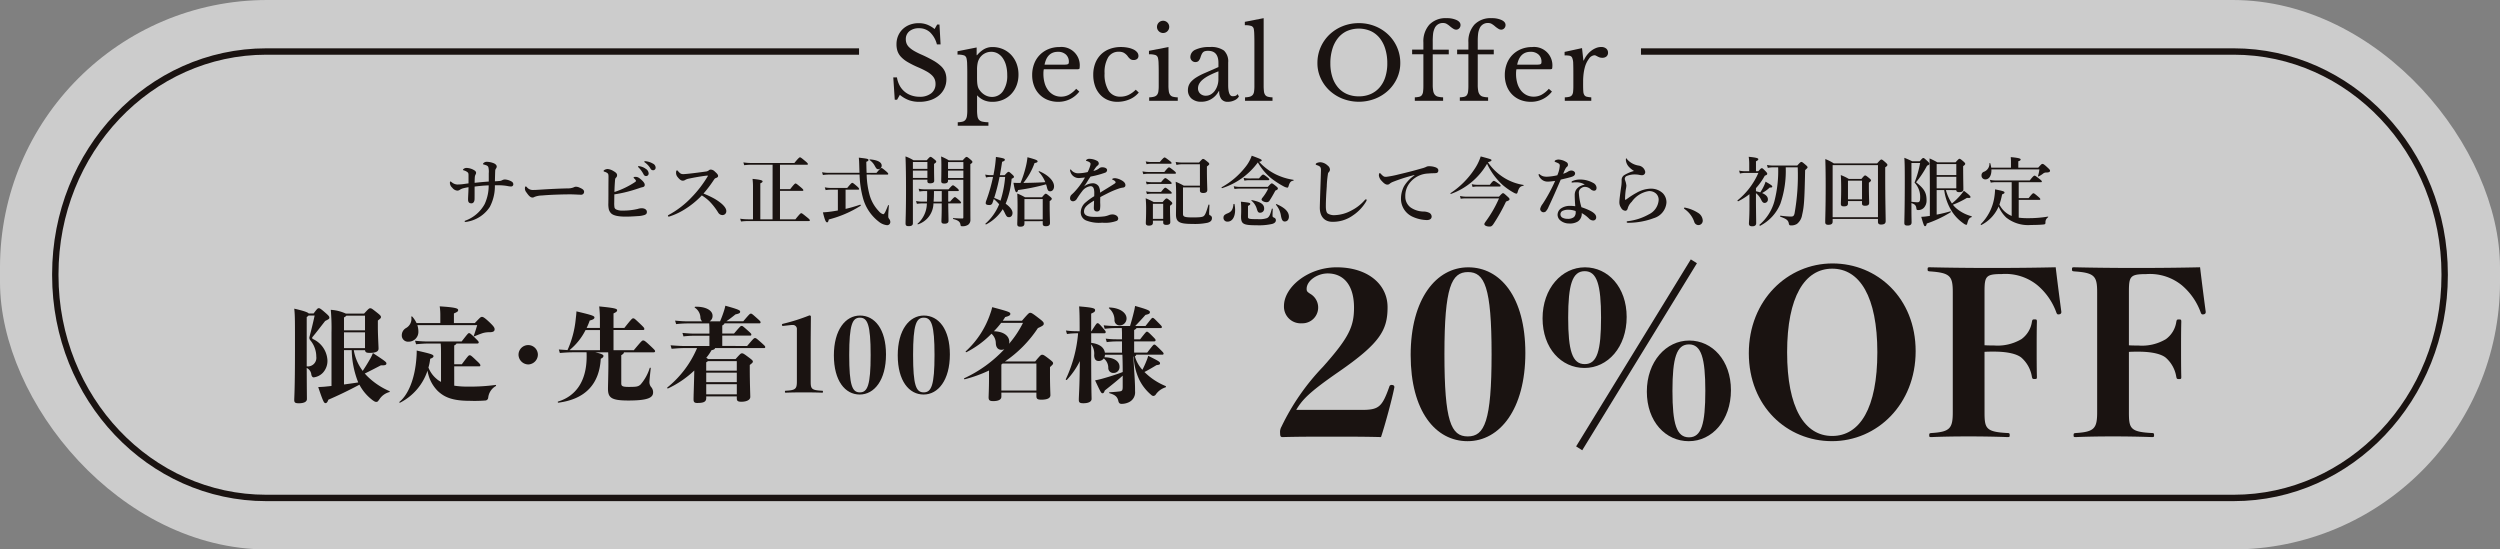 <svg xmlns="http://www.w3.org/2000/svg" width="364" height="80" viewBox="0 0 364 80">
  <rect x="0" y="0" width="364" height="80" fill="#808080" stroke="none"/>
  <g id="グループ_48" data-name="グループ 48" transform="translate(-295.523 -465.259)">
    <rect id="長方形_3" data-name="長方形 3" width="364" height="80" rx="38.944" transform="translate(295.523 465.259)" fill="#fff" opacity="0.6"/>
    <path id="パス_234" data-name="パス 234" d="M534.45,472.759h86.292c16.968,0,30.724,14.512,30.724,32.412v.177c0,17.9-13.756,32.411-30.724,32.411H334.3c-16.968,0-30.724-14.511-30.724-32.411v-.177c0-17.9,13.756-32.412,30.724-32.412H420.6" fill="none" stroke="#1a1311" stroke-miterlimit="10" stroke-width="0.929"/>
    <g id="グループ_44" data-name="グループ 44">
      <path id="パス_235" data-name="パス 235" d="M425.585,476.531h.536a3.6,3.6,0,0,0,.385,1.174,3.022,3.022,0,0,0,.71.885,3.094,3.094,0,0,0,.986.558,3.648,3.648,0,0,0,1.211.2,2.615,2.615,0,0,0,1.7-.507,1.685,1.685,0,0,0,.623-1.378,1.767,1.767,0,0,0-.123-.667,1.74,1.74,0,0,0-.413-.587,3.838,3.838,0,0,0-.776-.559,13.252,13.252,0,0,0-1.225-.594,13.618,13.618,0,0,1-1.509-.754,4.329,4.329,0,0,1-.971-.754,2.361,2.361,0,0,1-.515-.834,3.1,3.1,0,0,1-.152-1.008,3.139,3.139,0,0,1,.239-1.232,2.91,2.91,0,0,1,.674-.979,3.049,3.049,0,0,1,1.03-.638,3.656,3.656,0,0,1,1.3-.224,3.421,3.421,0,0,1,1.189.2,4.1,4.1,0,0,1,1.116.653l.377-.653h.334l.16,2.886h-.537a3.667,3.667,0,0,0-1.008-1.769,2.321,2.321,0,0,0-1.587-.58,2.129,2.129,0,0,0-1.407.435,1.448,1.448,0,0,0-.522,1.174,1.649,1.649,0,0,0,.116.631,1.58,1.58,0,0,0,.377.536,3.742,3.742,0,0,0,.681.508,9.544,9.544,0,0,0,1.045.53,18.983,18.983,0,0,1,1.783.891,5.736,5.736,0,0,1,1.131.826,2.485,2.485,0,0,1,.6.87,2.859,2.859,0,0,1,.173,1.023,3.032,3.032,0,0,1-1.1,2.378,3.766,3.766,0,0,1-1.246.674,5.054,5.054,0,0,1-1.6.239,4.458,4.458,0,0,1-1.487-.232,4.563,4.563,0,0,1-1.341-.783l-.406.711H425.8Z" fill="#1a1311"/>
      <path id="パス_236" data-name="パス 236" d="M437.722,473.3h.058a3.97,3.97,0,0,1,1-.87,2.393,2.393,0,0,1,1.247-.32,3.8,3.8,0,0,1,1.515.3,3.6,3.6,0,0,1,1.2.834,3.862,3.862,0,0,1,.79,1.269,4.42,4.42,0,0,1,.282,1.6,4.36,4.36,0,0,1-.289,1.617,3.76,3.76,0,0,1-.8,1.254,3.569,3.569,0,0,1-1.2.813,3.907,3.907,0,0,1-1.508.289,3.118,3.118,0,0,1-1.211-.225,2.963,2.963,0,0,1-1.022-.731v2.116a5.873,5.873,0,0,0,.058.929,1.018,1.018,0,0,0,.232.536.932.932,0,0,0,.5.261,4.77,4.77,0,0,0,.863.087v.507h-4.466v-.507a3.227,3.227,0,0,0,.7-.087.784.784,0,0,0,.42-.261,1.118,1.118,0,0,0,.211-.515,5.084,5.084,0,0,0,.058-.848v-5.423q0-.842-.022-1.377a3.674,3.674,0,0,0-.08-.74.619.619,0,0,0-.333-.471,2.638,2.638,0,0,0-.986-.123v-.493l2.784-.552Zm.435.42a2.144,2.144,0,0,0-.283.688,4.653,4.653,0,0,0-.094,1.037v1.131c0,.262.007.486.021.675a3.759,3.759,0,0,0,.066.485,1.737,1.737,0,0,0,.116.363,1.429,1.429,0,0,0,.188.3,2.376,2.376,0,0,0,.8.718,2,2,0,0,0,.971.254,1.913,1.913,0,0,0,1.617-.841,3.936,3.936,0,0,0,.616-2.363,5.213,5.213,0,0,0-.167-1.371,3.453,3.453,0,0,0-.471-1.059,2.267,2.267,0,0,0-.732-.688,1.874,1.874,0,0,0-.95-.246,1.985,1.985,0,0,0-.964.239A2.025,2.025,0,0,0,438.157,473.718Z" fill="#1a1311"/>
      <path id="パス_237" data-name="パス 237" d="M452.671,478.59a3.815,3.815,0,0,1-3.06,1.493,4.1,4.1,0,0,1-1.551-.282,3.454,3.454,0,0,1-1.2-.8,3.569,3.569,0,0,1-.776-1.233,4.384,4.384,0,0,1-.276-1.587,4.531,4.531,0,0,1,.29-1.638,3.708,3.708,0,0,1,.82-1.291,3.784,3.784,0,0,1,1.261-.841,4.132,4.132,0,0,1,1.6-.3,2.668,2.668,0,0,1,2.943,2.944c0,.135-.027.217-.08.247a.976.976,0,0,1-.369.043h-4.771a1.947,1.947,0,0,0-.044.283c-.01.111-.014.234-.014.369a4.834,4.834,0,0,0,.181,1.37,3.114,3.114,0,0,0,.522,1.052,2.4,2.4,0,0,0,.812.674,2.283,2.283,0,0,0,1.051.239,2.433,2.433,0,0,0,1.131-.268,3.911,3.911,0,0,0,1.074-.877Zm-2.393-3.915c.194,0,.348,0,.465-.015a.71.71,0,0,0,.26-.058.226.226,0,0,0,.117-.123.64.64,0,0,0,.028-.211,1.387,1.387,0,0,0-.427-1.065,1.646,1.646,0,0,0-1.167-.4q-1.566,0-1.944,1.87Z" fill="#1a1311"/>
      <path id="パス_238" data-name="パス 238" d="M461.328,478.735a3.5,3.5,0,0,1-1.349.993,4.466,4.466,0,0,1-1.783.355,3.49,3.49,0,0,1-1.414-.282,3.194,3.194,0,0,1-1.109-.8,3.59,3.59,0,0,1-.718-1.239,4.856,4.856,0,0,1-.254-1.61,4.6,4.6,0,0,1,.29-1.675,3.646,3.646,0,0,1,.819-1.276,3.564,3.564,0,0,1,1.276-.811,4.606,4.606,0,0,1,1.646-.284,5.181,5.181,0,0,1,1.03.1,3.314,3.314,0,0,1,.8.261,1.5,1.5,0,0,1,.53.406.818.818,0,0,1,.188.515.559.559,0,0,1-.188.449.787.787,0,0,1-.522.159.811.811,0,0,1-.435-.108,1.971,1.971,0,0,1-.45-.486,1.978,1.978,0,0,0-.558-.471,1.5,1.5,0,0,0-.689-.138,1.752,1.752,0,0,0-1.559.8,4.262,4.262,0,0,0-.529,2.348,4.507,4.507,0,0,0,.587,2.531,1.949,1.949,0,0,0,1.719.862,2.771,2.771,0,0,0,1.145-.239,3.819,3.819,0,0,0,1.087-.776Z" fill="#1a1311"/>
      <path id="パス_239" data-name="パス 239" d="M465.648,477.633a6.389,6.389,0,0,0,.051.906,1.186,1.186,0,0,0,.2.537.728.728,0,0,0,.406.268,3.039,3.039,0,0,0,.7.087v.507h-4.161v-.507a2.96,2.96,0,0,0,.711-.094.859.859,0,0,0,.428-.261,1.036,1.036,0,0,0,.2-.508,5.724,5.724,0,0,0,.05-.834v-1.855q0-.842-.022-1.385a3.753,3.753,0,0,0-.079-.747.613.613,0,0,0-.334-.457,2.638,2.638,0,0,0-.986-.123v-.508l2.842-.551Zm-1.667-8.468a.891.891,0,1,1,.261.638A.868.868,0,0,1,463.981,469.165Z" fill="#1a1311"/>
      <path id="パス_240" data-name="パス 240" d="M472.927,475.023v-.594q0-1.77-1.508-1.77a1.767,1.767,0,0,0-.421.044.69.69,0,0,0-.29.145.957.957,0,0,0-.21.29,3.278,3.278,0,0,0-.181.463,1.492,1.492,0,0,1-.312.559.737.737,0,0,1-1.167-.587,1.183,1.183,0,0,1,.74-1.08,4.632,4.632,0,0,1,2.1-.385,3.212,3.212,0,0,1,2.059.515,2.181,2.181,0,0,1,.609,1.747v3.248q0,1.654.652,1.653a1.494,1.494,0,0,0,.392-.05.548.548,0,0,0,.319-.269l.2.349a1.339,1.339,0,0,1-.638.557,2.184,2.184,0,0,1-.971.225,1.122,1.122,0,0,1-.95-.4,1.847,1.847,0,0,1-.312-1.146h-.072a2.89,2.89,0,0,1-1.044,1.123,2.742,2.742,0,0,1-1.479.414,2.083,2.083,0,0,1-1.436-.465,1.581,1.581,0,0,1-.522-1.246,1.835,1.835,0,0,1,.123-.667,1.866,1.866,0,0,1,.4-.609,3.749,3.749,0,0,1,.725-.573,8.853,8.853,0,0,1,1.1-.573Zm0,.623a13.244,13.244,0,0,0-1.4.623,4.939,4.939,0,0,0-.921.61,2.051,2.051,0,0,0-.5.609,1.374,1.374,0,0,0-.153.623,1.033,1.033,0,0,0,.32.783,1.161,1.161,0,0,0,.841.3,1.39,1.39,0,0,0,.7-.188,1.936,1.936,0,0,0,.573-.515,2.637,2.637,0,0,0,.391-.769,2.967,2.967,0,0,0,.145-.935Z" fill="#1a1311"/>
      <path id="パス_241" data-name="パス 241" d="M479.51,477.677a6.9,6.9,0,0,0,.044.883,1.1,1.1,0,0,0,.181.523.7.7,0,0,0,.391.261,2.882,2.882,0,0,0,.674.087v.507h-4v-.507a2.77,2.77,0,0,0,.7-.094.878.878,0,0,0,.413-.254.958.958,0,0,0,.2-.485,5.417,5.417,0,0,0,.051-.82v-6.25q0-.782-.022-1.312a4.913,4.913,0,0,0-.065-.718.591.591,0,0,0-.341-.449,2.746,2.746,0,0,0-.965-.116v-.493l2.741-.537Z" fill="#1a1311"/>
      <path id="パス_242" data-name="パス 242" d="M493.371,468.629a6.225,6.225,0,0,1,2.378.449,5.974,5.974,0,0,1,1.914,1.232,5.7,5.7,0,0,1,1.276,1.842,5.629,5.629,0,0,1,.465,2.291,5.249,5.249,0,0,1-.471,2.2,5.66,5.66,0,0,1-1.284,1.79,6.064,6.064,0,0,1-1.914,1.2,6.554,6.554,0,0,1-4.727,0,6.064,6.064,0,0,1-1.914-1.2,5.642,5.642,0,0,1-1.283-1.79,5.218,5.218,0,0,1-.471-2.2,5.629,5.629,0,0,1,.464-2.291,5.717,5.717,0,0,1,1.275-1.842,5.99,5.99,0,0,1,1.915-1.232A6.224,6.224,0,0,1,493.371,468.629Zm0,10.657a4.231,4.231,0,0,0,1.719-.334,3.649,3.649,0,0,0,1.3-.957,4.283,4.283,0,0,0,.833-1.515,6.4,6.4,0,0,0,.29-1.994,7.029,7.029,0,0,0-.29-2.094,4.686,4.686,0,0,0-.826-1.6,3.623,3.623,0,0,0-1.305-1.015,4.371,4.371,0,0,0-3.451,0,3.624,3.624,0,0,0-1.3,1.015,4.686,4.686,0,0,0-.826,1.6,7.028,7.028,0,0,0-.291,2.094,6.4,6.4,0,0,0,.291,1.994,4.334,4.334,0,0,0,.826,1.515,3.573,3.573,0,0,0,1.3.957A4.281,4.281,0,0,0,493.371,479.286Z" fill="#1a1311"/>
      <path id="パス_243" data-name="パス 243" d="M501.129,472.485h1.638v-1.044a3.654,3.654,0,0,1,.878-2.6,3.259,3.259,0,0,1,2.5-.936,3.347,3.347,0,0,1,1.464.276c.378.183.566.421.566.711a.685.685,0,0,1-.181.485.6.6,0,0,1-.457.2.763.763,0,0,1-.37-.109,3.725,3.725,0,0,1-.515-.369,2.973,2.973,0,0,0-.565-.4,1.141,1.141,0,0,0-.479-.093,1.284,1.284,0,0,0-1.246.884,2.432,2.432,0,0,0-.182.71,10.2,10.2,0,0,0-.051,1.16v1.131h2.335v.682H504.13V477.6a4.872,4.872,0,0,0,.066.885,1.246,1.246,0,0,0,.232.559.855.855,0,0,0,.457.29,3.282,3.282,0,0,0,.754.094v.507H501.52v-.507a3.053,3.053,0,0,0,.653-.08.645.645,0,0,0,.377-.247,1.114,1.114,0,0,0,.174-.506,6.99,6.99,0,0,0,.043-.878v-4.553h-1.638Z" fill="#1a1311"/>
      <path id="パス_244" data-name="パス 244" d="M507.682,472.485h1.639v-1.044a3.653,3.653,0,0,1,.877-2.6,3.262,3.262,0,0,1,2.5-.936,3.345,3.345,0,0,1,1.464.276c.378.183.566.421.566.711a.685.685,0,0,1-.181.485.6.6,0,0,1-.457.2.756.756,0,0,1-.369-.109,3.726,3.726,0,0,1-.516-.369,2.97,2.97,0,0,0-.565-.4,1.14,1.14,0,0,0-.479-.093,1.284,1.284,0,0,0-1.246.884,2.465,2.465,0,0,0-.182.71,10.436,10.436,0,0,0-.051,1.16v1.131h2.335v.682h-2.335V477.6a4.872,4.872,0,0,0,.066.885,1.257,1.257,0,0,0,.232.559.855.855,0,0,0,.457.29,3.282,3.282,0,0,0,.754.094v.507h-4.118v-.507a3.051,3.051,0,0,0,.652-.08.642.642,0,0,0,.377-.247,1.114,1.114,0,0,0,.174-.506,6.958,6.958,0,0,0,.044-.878v-4.553h-1.639Z" fill="#1a1311"/>
      <path id="パス_245" data-name="パス 245" d="M521.486,478.59a3.815,3.815,0,0,1-3.06,1.493,4.1,4.1,0,0,1-1.551-.282,3.455,3.455,0,0,1-1.2-.8,3.569,3.569,0,0,1-.776-1.233,4.384,4.384,0,0,1-.276-1.587,4.531,4.531,0,0,1,.29-1.638,3.708,3.708,0,0,1,.82-1.291,3.784,3.784,0,0,1,1.261-.841,4.131,4.131,0,0,1,1.6-.3,2.668,2.668,0,0,1,2.944,2.944c0,.135-.027.217-.08.247a.98.98,0,0,1-.369.043h-4.771a1.944,1.944,0,0,0-.044.283c-.01.111-.014.234-.014.369a4.833,4.833,0,0,0,.181,1.37,3.114,3.114,0,0,0,.522,1.052,2.4,2.4,0,0,0,.812.674,2.282,2.282,0,0,0,1.051.239,2.433,2.433,0,0,0,1.131-.268,3.911,3.911,0,0,0,1.074-.877Zm-2.393-3.915c.194,0,.348,0,.465-.015a.71.71,0,0,0,.26-.058.221.221,0,0,0,.116-.123.613.613,0,0,0,.029-.211,1.387,1.387,0,0,0-.427-1.065,1.646,1.646,0,0,0-1.167-.4q-1.566,0-1.944,1.87Z" fill="#1a1311"/>
      <path id="パス_246" data-name="パス 246" d="M526.025,477.633c0,.4.009.711.029.942a1.09,1.09,0,0,0,.152.529.575.575,0,0,0,.355.24,3.9,3.9,0,0,0,.653.087v.507h-3.858v-.507a3.114,3.114,0,0,0,.667-.08.672.672,0,0,0,.378-.239,1.016,1.016,0,0,0,.166-.5,8.393,8.393,0,0,0,.036-.877v-1.7q0-.985-.021-1.537a2.231,2.231,0,0,0-.145-.812.524.524,0,0,0-.384-.312,4.081,4.081,0,0,0-.725-.051v-.507l2.537-.552.2,1.8h.058a3.617,3.617,0,0,1,.472-.8,3.357,3.357,0,0,1,.616-.616,2.972,2.972,0,0,1,.7-.4,1.963,1.963,0,0,1,.739-.146,1.108,1.108,0,0,1,.732.225.746.746,0,0,1,.269.6.691.691,0,0,1-.218.544.9.9,0,0,1-.624.2,1.141,1.141,0,0,1-.391-.059,2.054,2.054,0,0,1-.283-.123l-.232-.123a.5.5,0,0,0-.239-.059,1.057,1.057,0,0,0-.783.5,3.641,3.641,0,0,0-.609,1.269,6.62,6.62,0,0,0-.181.949,9,9,0,0,0-.065,1.11Z" fill="#1a1311"/>
    </g>
    <g id="グループ_45" data-name="グループ 45" transform="translate(0 1)">
      <path id="パス_247" data-name="パス 247" d="M368.634,490.5a.856.856,0,0,1,.418-.11,2.241,2.241,0,0,1,.991.319.456.456,0,0,1,.22.374.32.32,0,0,1-.341.33,3.278,3.278,0,0,1-.561-.077,6.921,6.921,0,0,0-1.123-.1h-.66a6.508,6.508,0,0,1-.737,3.147,4.918,4.918,0,0,1-3.179,2.135,2.2,2.2,0,0,1-.342.054c-.1,0-.142-.021-.142-.088a.087.087,0,0,1,.066-.088,5.251,5.251,0,0,0,2.849-2.431,6.426,6.426,0,0,0,.583-2.717c-.638.022-1.243.076-2.046.176-.011.6,0,1.21-.011,1.815-.011.495-.275.627-.44.627-.33,0-.506-.143-.506-.55s.055-1.023.066-1.8a7.354,7.354,0,0,0-.759.154,1.653,1.653,0,0,0-.473.2.644.644,0,0,1-.4.144,1.035,1.035,0,0,1-.738-.429.965.965,0,0,1-.341-.716c0-.121.034-.186.1-.186.032,0,.076.044.153.1a1.384,1.384,0,0,0,.8.341c.165,0,.451-.011.759-.044.352-.044.528-.077.9-.121v-1.133c0-.231-.011-.363-.11-.462a1.519,1.519,0,0,0-.583-.3c-.077-.023-.111-.044-.111-.088s.067-.111.133-.155a.715.715,0,0,1,.45-.11,2.347,2.347,0,0,1,.969.286c.264.144.352.286.352.407a.512.512,0,0,1-.1.308,1.121,1.121,0,0,0-.088.407c-.011.188-.022.43-.022.76.825-.089,1.32-.133,2.057-.187v-1.2a2.721,2.721,0,0,0-.066-.913.474.474,0,0,0-.275-.242,3.714,3.714,0,0,0-.374-.121c-.1-.022-.121-.044-.121-.088s.044-.109.165-.2a.655.655,0,0,1,.4-.11,2.851,2.851,0,0,1,.88.165c.374.122.55.341.55.517a.525.525,0,0,1-.121.319.579.579,0,0,0-.1.32c-.021.593-.033,1.055-.043,1.517.219-.01.418-.021.626-.044A.973.973,0,0,0,368.634,490.5Z" fill="#1a1311"/>
      <path id="パス_248" data-name="パス 248" d="M380.174,492.612c-.341,0-1.089-.055-1.628-.055-.87,0-2.762.044-4.115.165a3.139,3.139,0,0,0-1.09.209.474.474,0,0,1-.3.088c-.287,0-.539-.264-.88-.759a.9.9,0,0,1-.21-.594c0-.177.067-.265.133-.265.032,0,.087.044.143.1a1.088,1.088,0,0,0,.923.418c.3,0,.507-.011,1.156-.056,1.364-.088,2.816-.153,3.894-.175a2.122,2.122,0,0,0,.859-.154.733.733,0,0,1,.307-.089,1.266,1.266,0,0,1,.495.111c.419.175.705.34.705.616A.418.418,0,0,1,380.174,492.612Z" fill="#1a1311"/>
      <path id="パス_249" data-name="パス 249" d="M384.958,493.7a4.006,4.006,0,0,0,.033.759.454.454,0,0,0,.275.309,2.016,2.016,0,0,0,.9.153,9.085,9.085,0,0,0,2.212-.242,2.073,2.073,0,0,1,.571-.1c.44,0,.76.209.76.528,0,.287-.133.364-.342.452a3.624,3.624,0,0,1-1,.165c-.616.044-1.2.077-1.727.077-1.21,0-1.925-.188-2.211-.562a1.384,1.384,0,0,1-.264-.506,3.689,3.689,0,0,1-.066-.891c.011-.671.011-1.365.011-2.046,0-.606.011-1.21.011-1.772,0-.418-.033-.505-.319-.66a1.779,1.779,0,0,0-.286-.109c-.077-.023-.111-.056-.111-.1,0-.142.364-.286.6-.286a1.934,1.934,0,0,1,.858.309c.385.219.506.384.506.583a.463.463,0,0,1-.165.374c-.088.088-.121.153-.143.516-.033.441-.066.969-.077,1.563a11.88,11.88,0,0,0,1.628-.66,12.215,12.215,0,0,0,1.331-.759c.11-.077.176-.121.176-.2s-.1-.2-.187-.286c-.109-.111-.165-.155-.165-.2s.11-.1.231-.1c.341,0,.506.065.957.472.3.276.452.506.44.694,0,.219-.12.3-.384.352a2.879,2.879,0,0,0-.4.12c-.6.209-1.156.374-1.706.518a18.077,18.077,0,0,1-1.936.395C384.969,492.887,384.958,493.338,384.958,493.7Zm4.6-4.851a.821.821,0,0,1,.408.66.37.37,0,0,1-.363.385.4.4,0,0,1-.374-.253,4.146,4.146,0,0,0-.694-.969c-.044-.044-.121-.1-.121-.143,0-.066.055-.077.133-.077a.98.98,0,0,1,.253.044A2,2,0,0,1,389.556,488.85Zm1.024-.771a.67.67,0,0,1,.4.562.368.368,0,0,1-.341.406.421.421,0,0,1-.407-.241,2.785,2.785,0,0,0-.77-.859c-.044-.033-.133-.088-.133-.132a.086.086,0,0,1,.089-.087,1.49,1.49,0,0,1,.285.032A2.566,2.566,0,0,1,390.58,488.079Z" fill="#1a1311"/>
      <path id="パス_250" data-name="パス 250" d="M399.292,493.052a7,7,0,0,1,1.056.671c.66.506.924.935.924,1.255a.55.55,0,0,1-.506.593.72.72,0,0,1-.682-.374,9.238,9.238,0,0,0-1.277-1.639,6.589,6.589,0,0,0-1.1-.847,12.614,12.614,0,0,1-2.7,2.156,9.707,9.707,0,0,1-1.881.869.673.673,0,0,1-.243.055c-.054,0-.109-.021-.109-.1a.151.151,0,0,1,.077-.121,13.394,13.394,0,0,0,3.443-2.662,16.439,16.439,0,0,0,2.233-2.916.328.328,0,0,0,.066-.132c0-.033-.032-.044-.143-.033-.77.088-1.76.253-2.629.441a1.673,1.673,0,0,0-.506.175.656.656,0,0,1-.385.121c-.209,0-.429-.131-.737-.516a.945.945,0,0,1-.232-.7c0-.209.078-.286.144-.286.033,0,.077.044.154.131.308.341.429.418.759.418.132,0,.407-.022.836-.066.9-.1,1.639-.2,2.42-.308a.82.82,0,0,0,.44-.165.416.416,0,0,1,.319-.121.88.88,0,0,1,.584.3c.329.286.462.462.462.616,0,.111-.034.22-.364.33-.1.034-.165.122-.263.264a18.019,18.019,0,0,1-1.5,1.981A14.284,14.284,0,0,1,399.292,493.052Z" fill="#1a1311"/>
      <path id="パス_251" data-name="パス 251" d="M408.014,488.244H404.89a9.131,9.131,0,0,0-1.012.067l-.121-.408a7.715,7.715,0,0,0,1.144.088h6.282c.6-.737.737-.825.814-.825.1,0,.22.088.8.572.264.22.352.32.352.4s-.033.11-.143.11h-3.917V491.8h1.485c.573-.737.7-.825.782-.825.1,0,.209.088.792.572.253.22.341.318.341.395s-.033.111-.143.111h-3.257v4.137h2.245c.638-.8.77-.892.847-.892.1,0,.22.088.869.616.3.242.385.341.385.418s-.033.11-.143.11h-8.823a9.877,9.877,0,0,0-1.056.067l-.121-.407a8.028,8.028,0,0,0,1.166.088h.7v-4.666a8.966,8.966,0,0,0-.066-1.22c1.353.132,1.463.253,1.463.374,0,.088-.11.186-.33.274v5.238h1.782Z" fill="#1a1311"/>
      <path id="パス_252" data-name="パス 252" d="M421.709,489.675a12.26,12.26,0,0,0,.429,2.981,5.566,5.566,0,0,0,1.364,2.376,1.3,1.3,0,0,0,.606.418c.165,0,.308-.253.726-1.309.022-.055.11-.011.11.045-.088,1.2-.088,1.275-.088,1.55,0,.2.01.232.175.462a.679.679,0,0,1,.122.374.46.46,0,0,1-.484.474,2.269,2.269,0,0,1-1.189-.507,6.493,6.493,0,0,1-2.288-3.377,14.5,14.5,0,0,1-.517-3.487h-4.489a6.447,6.447,0,0,0-.847.065l-.121-.407a5.087,5.087,0,0,0,.924.089h4.522c-.011-.319-.022-.65-.033-1-.011-.374-.011-.682-.066-1.21,1.342.154,1.4.187,1.4.353,0,.1-.077.165-.308.252.011.605.022,1.133.044,1.607h1.441c.517-.616.649-.7.726-.7.1,0,.209.088.683.483.209.188.3.286.3.363s-.032.111-.143.111Zm-4.191,2.2h-.99a5.581,5.581,0,0,0-.793.065l-.121-.406a4.562,4.562,0,0,0,.88.088h2.388c.528-.649.649-.737.726-.737.1,0,.209.077.693.495.22.2.308.308.308.385s-.033.11-.143.11H418.64v2.8a20.252,20.252,0,0,0,2.123-.616c.055-.022.121.122.077.154a16.191,16.191,0,0,1-4.643,2c-.087.351-.132.418-.252.418-.188,0-.331-.341-.606-1.452.407-.023.858-.067,1.31-.132.285-.045.571-.089.869-.144Zm5.918-2.971c-.231,0-.319-.077-.55-.506a2.454,2.454,0,0,0-.726-.825c-.044-.033-.033-.11.022-.11,1.133.1,1.717.407,1.717.925A.525.525,0,0,1,423.436,488.9Z" fill="#1a1311"/>
      <path id="パス_253" data-name="パス 253" d="M428.441,496.76c0,.3-.209.428-.617.428-.319,0-.451-.1-.451-.384,0-.683.066-1.629.066-4.885,0-1.629-.011-3.257-.077-4.885a6.04,6.04,0,0,1,1.167.561h1.925c.374-.429.462-.495.55-.495.11,0,.2.066.594.385.176.143.242.22.242.308s-.077.176-.319.33v.407c0,1.068.022,1.816.022,2.058s-.209.362-.594.362c-.286,0-.4-.088-.4-.318v-.209h-2.112Zm2.112-8.911h-2.112v1h2.112Zm-2.112,2.321h2.112V489.1h-2.112Zm2.992,3.7a3.271,3.271,0,0,1-2.234,3.047c-.054.023-.121-.044-.076-.088a4,4,0,0,0,1.353-2.959H429.9a6.925,6.925,0,0,0-.88.066l-.121-.407a5.521,5.521,0,0,0,.968.088h.627c.011-.319.022-.66.022-1.056v-.484h-.386a4.911,4.911,0,0,0-.736.066l-.121-.408a3.913,3.913,0,0,0,.825.088h3.542c.418-.495.551-.583.627-.583.1,0,.22.088.605.408.165.143.254.242.254.319s-.034.11-.143.11h-1.4v1.54h.275c.484-.572.616-.66.693-.66.1,0,.209.088.638.462.176.165.265.264.265.341s-.034.11-.143.11h-1.728c.011,1,.044,2.156.044,2.541,0,.3-.22.418-.583.418-.308,0-.451-.088-.451-.341,0-.209.044-.88.044-2.167v-.451Zm1.21-.253v-1.54H431.51c0,.517-.011,1.023-.055,1.54Zm.913-3.048c0,.276-.187.4-.561.4-.3,0-.429-.088-.429-.33,0-.386.022-.781.022-2.355,0-.407-.011-.825-.044-1.243a7.208,7.208,0,0,1,1.122.561h2.025c.384-.429.473-.495.561-.495.11,0,.2.066.6.4.187.165.253.242.253.33,0,.111-.066.176-.3.32v1.32c0,6.16.01,6.446.01,6.743a.872.872,0,0,1-.34.77,1.443,1.443,0,0,1-.848.209c-.209,0-.22-.021-.264-.252-.066-.385-.3-.606-1.045-.8-.055-.012-.055-.133,0-.133.627.044.88.056,1.331.056.11,0,.133-.034.133-.155v-5.478h-2.234Zm2.234-2.716h-2.234v1h2.234Zm-2.234,2.321h2.234V489.1h-2.234Z" fill="#1a1311"/>
      <path id="パス_254" data-name="パス 254" d="M439.781,490.016a2.79,2.79,0,0,0-.693.088l-.121-.429a4.03,4.03,0,0,0,.814.088h.385l.077-.4a18.034,18.034,0,0,0,.286-2.255c1.1.176,1.3.243,1.3.408,0,.12-.11.209-.4.3-.1.693-.209,1.331-.319,1.948h.693c.386-.418.474-.485.561-.485.111,0,.188.067.562.408.165.154.231.242.231.33s-.089.165-.341.274a12.342,12.342,0,0,1-.87,3.631c.617.44,1,.924,1,1.343,0,.362-.209.615-.5.615s-.374-.076-.672-.715c-.076-.154-.165-.308-.253-.451a6.237,6.237,0,0,1-2.42,2.223c-.044.021-.143-.078-.1-.111A7.52,7.52,0,0,0,441,494a6.465,6.465,0,0,0-.782-.77c-.055.187-.121.374-.187.561a.444.444,0,0,1-.484.319c-.319,0-.506-.087-.506-.275a1.269,1.269,0,0,1,.11-.44,24.036,24.036,0,0,0,.958-3.377Zm1.276,0a26.712,26.712,0,0,1-.78,3.058,9.711,9.711,0,0,1,.923.4,15.433,15.433,0,0,0,.672-3.454Zm2.7,1.914c-.055.219-.132.319-.231.319-.154,0-.275-.353-.44-1.375.418.022.616.022,1.023.022a15.549,15.549,0,0,0,.792-2.443,9.132,9.132,0,0,0,.22-1.3c1.265.341,1.474.44,1.474.605,0,.121-.121.187-.44.242a10,10,0,0,1-1.628,2.894c1.474-.022,2.354-.055,3.191-.111a4.633,4.633,0,0,0-.958-1.507c-.033-.044.023-.11.077-.088,1.309.55,2.156,1.409,2.156,2.2,0,.418-.231.726-.571.726-.243,0-.352-.133-.452-.517a4.852,4.852,0,0,0-.143-.5A30.943,30.943,0,0,1,443.753,491.93Zm.924,4.533v.329c0,.309-.154.474-.605.474-.352,0-.44-.144-.44-.374s.044-1.145.044-2.6c0-.726-.011-1.122-.044-1.859a8.963,8.963,0,0,1,1.133.55h2.464c.374-.451.463-.517.55-.517.11,0,.2.066.627.418.187.154.253.231.253.319s-.076.187-.308.341v.517c0,1.375.045,2.354.045,2.663,0,.33-.209.472-.606.472-.341,0-.45-.132-.45-.362v-.374Zm2.663-3.224h-2.663v2.97h2.663Z" fill="#1a1311"/>
      <path id="パス_255" data-name="パス 255" d="M457.878,490.2a2.325,2.325,0,0,1,.88.276c.517.263.626.539.626.748s-.142.33-.384.352a3.045,3.045,0,0,0-.617.153,12.461,12.461,0,0,0-1.628.694c-.363.187-.77.385-1.034.539-.011.275-.011.605-.011.836a4.034,4.034,0,0,1-.033.969.433.433,0,0,1-.407.286c-.319,0-.484-.155-.484-.529,0-.2.022-.462.033-1.056-.264.154-.44.275-.572.363-.594.407-.891.748-.891,1.222,0,.516.462.78,1.5.78a9.566,9.566,0,0,0,1.5-.076,3.025,3.025,0,0,0,.649-.188,1.458,1.458,0,0,1,.451-.088,1.05,1.05,0,0,1,.649.187.557.557,0,0,1,.231.407.425.425,0,0,1-.187.33,4.858,4.858,0,0,1-2.145.276,5.134,5.134,0,0,1-2.365-.33,1.279,1.279,0,0,1-.759-1.233,1.94,1.94,0,0,1,.759-1.43,8.308,8.308,0,0,1,1.2-.858c.011-.2.011-.363.011-.518,0-.583-.143-.945-.539-.945a1.786,1.786,0,0,0-1.243.759,11.933,11.933,0,0,0-.781,1.122.708.708,0,0,1-.5.319.448.448,0,0,1-.34-.121.424.424,0,0,1-.122-.352.7.7,0,0,1,.177-.451c.11-.1.263-.243.385-.363a10.789,10.789,0,0,0,1.606-2.178c-.209.022-.528.054-.793.077a1.26,1.26,0,0,1-1.319-.892.653.653,0,0,1-.056-.253c0-.055.022-.1.066-.1a.194.194,0,0,1,.122.1,1.277,1.277,0,0,0,1.1.451,6.084,6.084,0,0,0,1.276-.175,5.167,5.167,0,0,0,.363-.9,1.231,1.231,0,0,0,.055-.3.264.264,0,0,0-.1-.187.835.835,0,0,0-.264-.154,1.412,1.412,0,0,0-.231-.077c-.055-.01-.066-.022-.066-.055,0-.055.044-.088.077-.12a.6.6,0,0,1,.407-.133,2.382,2.382,0,0,1,1.111.286.444.444,0,0,1,.264.407.369.369,0,0,1-.154.275,1.286,1.286,0,0,0-.3.308c-.066.088-.242.341-.33.484a1.961,1.961,0,0,0,.88-.407.662.662,0,0,1,.4-.121c.418,0,.715.165.715.407a.413.413,0,0,1-.308.385,13.021,13.021,0,0,1-2.1.562c-.11.165-.231.33-.385.583a9.719,9.719,0,0,1-.572.858,2.124,2.124,0,0,1,1.2-.463,1.027,1.027,0,0,1,.935.43,1.712,1.712,0,0,1,.2.934c.88-.539,1.353-.825,1.871-1.155.219-.142.4-.241.4-.329a.3.3,0,0,0-.122-.221.694.694,0,0,0-.318-.165c-.034-.01-.045-.033-.045-.088C457.459,490.258,457.657,490.2,457.878,490.2Z" fill="#1a1311"/>
      <path id="パス_256" data-name="パス 256" d="M465.049,489.3c.473-.583.6-.672.682-.672.1,0,.22.089.7.463.22.186.308.274.308.351s-.033.111-.143.111h-3.862a5.055,5.055,0,0,0-.748.065l-.121-.407a4.581,4.581,0,0,0,.881.089Zm-1.661,7.085v.307c0,.286-.2.418-.572.418-.308,0-.462-.1-.462-.363,0-.341.044-.7.044-2.1a14.279,14.279,0,0,0-.066-1.518,10.187,10.187,0,0,1,1.166.55h1.3c.4-.462.484-.528.572-.528.11,0,.2.066.594.385.176.154.242.231.242.319s-.077.2-.33.363v.386c0,1.022.044,1.759.044,1.991,0,.286-.2.407-.583.407-.308,0-.451-.11-.451-.342v-.274Zm1-8.537c.484-.573.616-.661.693-.661.1,0,.22.088.715.462.22.176.308.264.308.341s-.033.111-.143.111h-2.85a3.793,3.793,0,0,0-.648.065l-.122-.407a3.532,3.532,0,0,0,.77.089Zm.187,2.936c.407-.506.539-.594.616-.594.1,0,.22.088.649.418.187.155.275.243.275.32s-.033.11-.143.11h-2.816a4.14,4.14,0,0,0-.671.065l-.122-.407a3.646,3.646,0,0,0,.793.088Zm0,1.42c.407-.528.539-.616.616-.616.1,0,.22.088.66.439.187.144.275.243.275.32s-.033.11-.143.11h-2.805a3.9,3.9,0,0,0-.66.065l-.121-.406a3.6,3.6,0,0,0,.781.088Zm.308,1.727h-1.5v2.2h1.5Zm5.347-5.754h-2.6a3.392,3.392,0,0,0-.814.1l-.121-.44a5.072,5.072,0,0,0,.924.088h2.487c.407-.462.5-.528.583-.528.11,0,.209.055.638.407.2.154.264.242.264.33s-.044.143-.341.363v.562c0,1.462.055,2.519.055,2.849s-.22.45-.6.45c-.319,0-.473-.12-.473-.362v-.451h-2.465V495.4c0,.428.242.516,1.442.516,1.067,0,1.43-.055,1.606-.22s.319-.451.66-1.617c.011-.054.143-.033.143.022-.011.407-.044.958-.044,1.232,0,.209.011.22.2.309a.4.4,0,0,1,.209.362c0,.342-.176.562-.66.693a9.04,9.04,0,0,1-2.156.165c-1.893,0-2.421-.242-2.421-1.375,0-.473.022-1.088.022-2.541,0-1.167-.011-1.463-.066-2.222a9.669,9.669,0,0,1,1.188.572h2.344Z" fill="#1a1311"/>
      <path id="パス_257" data-name="パス 257" d="M473.463,491.654c-.055.023-.11-.109-.066-.132a11.314,11.314,0,0,0,3.422-2.9,5.484,5.484,0,0,0,.957-1.694c1.221.451,1.452.55,1.452.682,0,.1-.121.165-.374.209a8.205,8.205,0,0,0,2.332,1.783,8.809,8.809,0,0,0,2.652.836c.055.01.044.121-.011.131-.352.044-.517.22-.682.771-.055.176-.1.242-.187.242a1.581,1.581,0,0,1-.573-.209,12.141,12.141,0,0,1-1.881-1.243,8.6,8.6,0,0,1-1.837-2.223A10.375,10.375,0,0,1,473.463,491.654Zm1.893,3.169c0,1.012-.408,1.705-1.1,1.705a.548.548,0,0,1-.594-.572c0-.286.132-.429.495-.594.661-.242.88-.572.957-1.364,0-.055.144-.066.154-.011A4.71,4.71,0,0,1,475.356,494.823Zm4.763-3.355c.4-.441.484-.506.572-.506.11,0,.2.065.628.407.2.165.263.241.263.329,0,.133-.1.21-.363.309-.308.583-.572,1.034-.858,1.474a.475.475,0,0,1-.418.22c-.341,0-.737-.209-.737-.385a.5.5,0,0,1,.1-.231,6.465,6.465,0,0,0,.869-1.364H476.2a5.636,5.636,0,0,0-.935.054l-.11-.406a3.939,3.939,0,0,0,1.013.1Zm-2.893,4.345c0,.32.154.352,1.4.352a3.448,3.448,0,0,0,1.353-.143c.374-.165.495-.539.726-1.364.011-.054.132-.022.132.033-.011.287-.033.649-.033.87,0,.274,0,.286.286.418a.369.369,0,0,1,.2.34c0,.253-.165.441-.561.55a8.772,8.772,0,0,1-2.266.188c-1.936,0-2.244-.188-2.244-1.277,0-.165.022-.341.022-1.034,0-.374-.011-.748-.044-1.122,1.21.132,1.364.165,1.364.319,0,.1-.077.165-.33.3Zm1.606-5.578c.385-.472.517-.56.594-.56.1,0,.231.088.638.4.176.144.264.232.264.309s-.033.109-.143.109h-2.827a3.817,3.817,0,0,0-.649.067l-.121-.408a3.268,3.268,0,0,0,.748.088Zm.2,5c-.308,0-.385-.1-.55-.67a2.489,2.489,0,0,0-.748-1.09c-.044-.033,0-.088.055-.077,1.265.242,1.793.594,1.793,1.211A.572.572,0,0,1,479.03,495.23Zm3.576,1.277c-.32,0-.463-.2-.583-.859a3.1,3.1,0,0,0-.716-1.573.068.068,0,0,1,.077-.1c1.21.517,1.8,1.111,1.8,1.815C483.189,496.209,482.958,496.507,482.606,496.507Z" fill="#1a1311"/>
      <path id="パス_258" data-name="パス 258" d="M488.886,489.5a14.239,14.239,0,0,0-.187,1.937c-.088,1.155-.132,2.156-.132,2.849,0,.572.088.891.253,1.045a1.736,1.736,0,0,0,1.056.253,5.407,5.407,0,0,0,2.4-.671,6.393,6.393,0,0,0,1.924-1.485c.067-.077.133-.143.2-.143a.1.1,0,0,1,.11.11,1.007,1.007,0,0,1-.144.308,6.337,6.337,0,0,1-1.914,1.958,4.95,4.95,0,0,1-2.937.892c-1.155,0-1.859-.792-1.826-2.146.044-1.838.121-3.641.165-5.313.01-.407-.066-.584-.418-.727-.308-.11-.342-.121-.342-.187,0-.1.078-.143.187-.2a1.481,1.481,0,0,1,.507-.1,1.7,1.7,0,0,1,1.056.495.771.771,0,0,1,.319.562.539.539,0,0,1-.154.374C488.963,489.377,488.908,489.41,488.886,489.5Z" fill="#1a1311"/>
      <path id="パス_259" data-name="パス 259" d="M501.47,489.74a24.82,24.82,0,0,0-3.2,1.024,1.7,1.7,0,0,0-.418.253.452.452,0,0,1-.32.121c-.219.01-.472-.132-.836-.539a1.356,1.356,0,0,1-.407-.792c0-.176.045-.341.111-.341.044,0,.076-.012.175.109.386.4.474.441.8.43a14.881,14.881,0,0,0,1.837-.363c1.408-.33,2.508-.627,3.344-.87a3.3,3.3,0,0,0,.605-.209.8.8,0,0,1,.419-.1,2.667,2.667,0,0,1,1.012.177c.187.088.351.2.351.428s-.1.385-.406.4c-.231.021-.473,0-1.09.055a3.59,3.59,0,0,0-2.519,1.188,3.018,3.018,0,0,0-.792,2.134,1.949,1.949,0,0,0,.8,1.639,3.455,3.455,0,0,0,1.76.573,2.03,2.03,0,0,1,.847.153.639.639,0,0,1,.43.562c0,.3-.2.528-.716.528a5.3,5.3,0,0,1-2.134-.518,2.869,2.869,0,0,1-1.617-2.53,3.954,3.954,0,0,1,.429-1.849,5.1,5.1,0,0,1,1.529-1.605Z" fill="#1a1311"/>
      <path id="パス_260" data-name="パス 260" d="M506.793,492.491c-.055.022-.121-.077-.077-.11a12.208,12.208,0,0,0,3.466-3.454,7.368,7.368,0,0,0,.935-1.893c1.551.418,1.562.429,1.562.561,0,.1-.088.154-.517.286a7.863,7.863,0,0,0,2.475,2.333,7.51,7.51,0,0,0,2.684.968c.056.01.056.131,0,.131-.439.044-.648.276-.835.936-.044.153-.1.209-.187.209a1.209,1.209,0,0,1-.408-.165,9.329,9.329,0,0,1-1.639-1.155,9.816,9.816,0,0,1-2.211-3.036A10.017,10.017,0,0,1,506.793,492.491Zm6.986.4c.407-.44.495-.506.583-.506.11,0,.187.066.671.506.209.187.275.275.275.363,0,.143-.1.209-.506.352a25.852,25.852,0,0,1-1.87,3.323c-.187.253-.308.318-.528.318-.418,0-.759-.153-.759-.351,0-.078.022-.132.187-.374a17.271,17.271,0,0,0,1.947-3.378h-4.752a4.574,4.574,0,0,0-.826.055l-.1-.407a3.783,3.783,0,0,0,.9.1Zm-1.331-1.728c.363-.483.495-.571.572-.571.1,0,.242.088.693.406.209.144.3.232.3.309s-.033.11-.143.11h-3.3a3.71,3.71,0,0,0-.639.066l-.121-.408a3.55,3.55,0,0,0,.782.088Z" fill="#1a1311"/>
      <path id="パス_261" data-name="パス 261" d="M524.856,489.477c0,.252-.132.4-.462.516-.352.121-.935.253-1.628.418-.616,1.442-1.243,2.86-1.771,3.972a2.083,2.083,0,0,1-.44.693.576.576,0,0,1-.286.088.432.432,0,0,1-.342-.143.445.445,0,0,1-.153-.352,1.855,1.855,0,0,1,.363-.726,23.328,23.328,0,0,0,1.815-3.344c-.264.033-.748.1-1,.1a1.383,1.383,0,0,1-.715-.142,1.461,1.461,0,0,1-.649-.7.442.442,0,0,1-.044-.188c0-.055.055-.065.077-.065s.054.01.12.065a1.274,1.274,0,0,0,.5.265,2.238,2.238,0,0,0,.539.054,8.094,8.094,0,0,0,1.485-.209,4.193,4.193,0,0,0,.363-1.385c0-.265-.077-.33-.66-.551-.055-.022-.088-.055-.088-.1a.192.192,0,0,1,.11-.143.965.965,0,0,1,.484-.11,2.322,2.322,0,0,1,1.1.364.417.417,0,0,1,.242.406.335.335,0,0,1-.143.286c-.154.121-.264.309-.55,1.013a2.858,2.858,0,0,0,.726-.33.931.931,0,0,1,.462-.144C524.658,489.1,524.856,489.322,524.856,489.477Zm.319,1.331a4.02,4.02,0,0,0-.517.01,1.748,1.748,0,0,1-.209.023c-.066,0-.11-.023-.11-.077s.055-.111.132-.144a2.679,2.679,0,0,1,1.144-.22,3.83,3.83,0,0,1,1.86.485.846.846,0,0,1,.506.715c0,.253-.11.428-.385.428a.87.87,0,0,1-.429-.175,1.265,1.265,0,0,0-.858-.385.8.8,0,0,0-.495.142.778.778,0,0,0-.408.771,8.963,8.963,0,0,0,.374,2.046c1.695.572,2.146,1.023,2.146,1.452a.432.432,0,0,1-.429.484.873.873,0,0,1-.638-.307,4.6,4.6,0,0,0-1.035-.771,1.362,1.362,0,0,1-.549,1.21A2.175,2.175,0,0,1,524,496.8a1.984,1.984,0,0,1-1.254-.418,1.082,1.082,0,0,1-.44-.837,1.148,1.148,0,0,1,.462-.913,2.269,2.269,0,0,1,1.32-.4,5.424,5.424,0,0,1,.792.055c-.044-.583-.077-1.166-.077-1.639,0-.946.737-1.353,1.463-1.518A2.267,2.267,0,0,0,525.175,490.808Zm-1.232,3.993a1.847,1.847,0,0,0-.946.177.562.562,0,0,0,0,.967,1.6,1.6,0,0,0,.781.176,1.4,1.4,0,0,0,.924-.264.96.96,0,0,0,.243-.714.723.723,0,0,0-.012-.155A2.9,2.9,0,0,0,523.943,494.8Z" fill="#1a1311"/>
      <path id="パス_262" data-name="パス 262" d="M535.79,491.731a2.5,2.5,0,0,1,1.838.661,1.883,1.883,0,0,1,.528,1.4,2.578,2.578,0,0,1-1.849,2.233,10.621,10.621,0,0,1-3.685.671c-.176.011-.253-.033-.253-.121s.077-.1.231-.121a8.151,8.151,0,0,0,2.981-.978,2.508,2.508,0,0,0,1.442-2.08,1.22,1.22,0,0,0-.386-.957,1.441,1.441,0,0,0-1.078-.352,3.766,3.766,0,0,0-2.464,1.562,2.038,2.038,0,0,0-.583.979c-.066.231-.22.319-.319.319a.745.745,0,0,1-.638-.429,1.388,1.388,0,0,1-.253-.825c0-.407.165-1.541.253-2.168a5.348,5.348,0,0,0,.077-.758v-.341a.848.848,0,0,1,.429-.7,5.573,5.573,0,0,1,1.375-.573,3.586,3.586,0,0,1-.726-.583,1.675,1.675,0,0,1-.462-1.034c0-.154.022-.219.066-.219s.077.054.132.153a2.8,2.8,0,0,0,1.683.9,1.14,1.14,0,0,1,.935.88.451.451,0,0,1-.418.518,1.521,1.521,0,0,1-.374-.034,3.074,3.074,0,0,0-.473-.066,3.133,3.133,0,0,0-1.364.188.475.475,0,0,0-.341.384.847.847,0,0,0,.044.276,2.807,2.807,0,0,1,.187.781,4.441,4.441,0,0,1-.088.571,11.862,11.862,0,0,0-.11,1.4c0,.1.077.1.187.022.088-.066.231-.165.308-.22a11,11,0,0,1,1.177-.737A4.369,4.369,0,0,1,535.79,491.731Z" fill="#1a1311"/>
      <path id="パス_263" data-name="パス 263" d="M540.717,494.581a.1.1,0,0,1,.1-.1,5.461,5.461,0,0,1,1.925.759,1.39,1.39,0,0,1,.7,1.112.639.639,0,0,1-.66.681.657.657,0,0,1-.583-.495,3.765,3.765,0,0,0-1.408-1.848A.139.139,0,0,1,540.717,494.581Z" fill="#1a1311"/>
      <path id="パス_264" data-name="パス 264" d="M551.19,492.105c.209.044.418.1.627.166a6.815,6.815,0,0,0,.55-.979,3.806,3.806,0,0,0,.22-.583c.814.462.979.583.979.726,0,.087-.077.143-.374.131a5.1,5.1,0,0,1-1.111.8c.561.242.847.539.847.913a.489.489,0,0,1-.462.528c-.209,0-.33-.1-.495-.418a2.83,2.83,0,0,0-.781-1.012v1.045c0,1.254.033,2.816.033,3.334,0,.307-.209.451-.561.451s-.495-.11-.495-.407c0-.242.077-.969.077-2.432v-1.837a9.683,9.683,0,0,1-1.64,1.034c-.044.022-.143-.1-.1-.132a10.6,10.6,0,0,0,3.036-3.994H549.55a2.881,2.881,0,0,0-.692.088l-.121-.428a4.012,4.012,0,0,0,.813.087h.661V488.1a6.729,6.729,0,0,0-.078-1.013c1.277.121,1.4.242,1.4.352s-.11.2-.341.308v1.441h.341c.33-.374.418-.44.506-.44.11,0,.187.066.561.451.165.176.231.265.231.353,0,.132-.077.186-.352.286a9.383,9.383,0,0,1-1.287,1.814Zm4.335-3.487a14.7,14.7,0,0,1-.771,5.281,6.3,6.3,0,0,1-2.959,3.235c-.044.021-.132-.121-.088-.155a6.867,6.867,0,0,0,2.178-3.454,17.636,17.636,0,0,0,.539-4.907h-.693a4.031,4.031,0,0,0-.814.088l-.121-.429a4.882,4.882,0,0,0,.913.088H557.2c.418-.462.507-.528.6-.528.11,0,.2.066.638.44.2.176.264.253.264.341s-.033.111-.352.407c-.088,4.379-.154,5.347-.44,6.524a2.053,2.053,0,0,1-.748,1.309,1.519,1.519,0,0,1-.87.22c-.209,0-.275-.055-.318-.286-.088-.483-.374-.671-1.233-.979-.055-.022-.033-.165.022-.154a12.152,12.152,0,0,0,1.519.132c.33,0,.44-.1.527-.451a31.416,31.416,0,0,0,.463-6.722Z" fill="#1a1311"/>
      <path id="パス_265" data-name="パス 265" d="M562.355,496.133v.406c0,.309-.2.451-.639.451-.318,0-.439-.132-.439-.374,0-.89.065-1.771.065-5.357,0-1.277-.011-2.553-.055-3.84a6.512,6.512,0,0,1,1.233.627h6.315c.44-.495.527-.561.615-.561.111,0,.2.066.628.44.187.177.253.253.253.342,0,.109-.088.209-.32.351v1.3c0,3.444.067,5.754.067,6.535,0,.33-.187.5-.672.5-.33,0-.451-.142-.451-.4v-.418Zm6.6-7.834h-6.6v7.58h6.6Zm-4.367,5.237v.363c0,.3-.209.407-.594.407-.308,0-.44-.1-.44-.352,0-.385.044-.77.044-2.321,0-.627-.011-1.254-.055-1.882a6.758,6.758,0,0,1,1.166.562h1.837c.363-.441.451-.506.539-.506.11,0,.2.065.6.395.187.154.254.232.254.319s-.056.166-.309.341v.485c0,1.276.044,2.167.044,2.453,0,.308-.22.418-.594.418-.3,0-.451-.088-.451-.33v-.352Zm2.046-2.971h-2.046v2.718h2.046Z" fill="#1a1311"/>
      <path id="パス_266" data-name="パス 266" d="M573.828,494.691c0,1.133.022,1.54.022,1.958,0,.3-.187.452-.572.452s-.484-.111-.484-.385c0-.451.066-2.025.066-6.107,0-1.914-.012-2.672-.066-3.377.561.231.638.264,1.144.506h1.1c.341-.407.429-.473.517-.473.11,0,.187.066.627.473.187.176.253.264.253.352,0,.121-.088.209-.33.286A14.23,14.23,0,0,1,574.5,490.8c1.177.913,1.529,1.517,1.529,2.6a1.545,1.545,0,0,1-.4,1.122,1.115,1.115,0,0,1-.825.319c-.2,0-.231-.044-.264-.286-.044-.385-.231-.572-.715-.726Zm0-1.056c.4.044.693.077.88.077a.433.433,0,0,0,.22-.055c.11-.077.165-.242.165-.528a3.036,3.036,0,0,0-.814-2.288,14.712,14.712,0,0,0,.814-2.85h-1.265Zm5.016-1.7a6.644,6.644,0,0,0,.88,1.948,9.44,9.44,0,0,0,1.112-1.056,7.95,7.95,0,0,0,.627-.792c.682.506.968.781.968.9s-.077.176-.517.132a12.967,12.967,0,0,1-2.047,1,3.443,3.443,0,0,0,.474.506,5.691,5.691,0,0,0,2.233,1.166c.055.012.044.121-.011.144-.308.1-.429.274-.594.857-.044.2-.077.254-.165.254a1.1,1.1,0,0,1-.429-.231,6.1,6.1,0,0,1-1.617-1.662,7.677,7.677,0,0,1-1.156-3.169h-1.1v3.577a20.329,20.329,0,0,0,2-.485c.054-.022.087.1.044.132a16.615,16.615,0,0,1-3.488,1.65c-.055.276-.121.385-.253.385s-.209-.186-.55-1.364a7.033,7.033,0,0,0,.924-.088c.11-.011.22-.033.33-.044v-4.1c0-1.419-.011-2.838-.044-4.269a10.089,10.089,0,0,1,1.144.572h2.641c.4-.451.484-.517.572-.517.11,0,.2.066.594.4.176.165.242.242.242.33s-.066.176-.3.341V489c.011,1.673.033,2.542.033,2.839,0,.253-.22.4-.583.4-.3,0-.452-.089-.452-.3Zm1.518-3.784H577.5v1.6h2.86Zm0,1.849H577.5v1.683h2.86Z" fill="#1a1311"/>
      <path id="パス_267" data-name="パス 267" d="M588.425,490.785h-2.388a3.948,3.948,0,0,0-.66.067l-.12-.408a3.527,3.527,0,0,0,.78.088h5.017c.484-.616.616-.7.693-.7.1,0,.22.088.748.495.231.188.32.276.32.353s-.034.109-.143.109h-3.224v2.321h1.441c.484-.627.616-.714.693-.714.1,0,.22.087.7.495.221.187.308.286.308.363s-.033.11-.143.11h-3v2.585a9.483,9.483,0,0,0,1.32.077,17.272,17.272,0,0,0,2.938-.231c.054-.011.044.077,0,.11a.869.869,0,0,0-.364.782c0,.165-.055.23-.242.253-.462.054-1.3.077-1.859.077a5.106,5.106,0,0,1-3.619-1.09,4.815,4.815,0,0,1-1.1-1.6,5.408,5.408,0,0,1-2.509,2.685c-.044.033-.132-.088-.088-.121a7.005,7.005,0,0,0,1.969-3.884,8.362,8.362,0,0,0,.111-1.177c1.154.231,1.375.3,1.375.462,0,.1-.066.154-.352.274a10.808,10.808,0,0,1-.386,1.475,3.4,3.4,0,0,0,1.783,1.661Zm3.861-2.112c.43-.484.517-.55.6-.55.111,0,.2,0,.792.562.276.253.33.34.33.428,0,.144-.1.253-.494.264a.735.735,0,0,0-.441.1,3.694,3.694,0,0,1-.737.472c-.043.023-.088-.021-.077-.077a5.4,5.4,0,0,0,.2-.945h-6.986c.033.857-.308,1.452-.88,1.452a.549.549,0,0,1-.561-.583.519.519,0,0,1,.352-.528,1.237,1.237,0,0,0,.8-1.222c.011-.055.11-.066.121-.011a5.229,5.229,0,0,1,.143.638h2.872v-.924c0-.154-.011-.352-.033-.616,1.32.121,1.441.242,1.441.352s-.11.187-.341.253v.935Z" fill="#1a1311"/>
    </g>
    <g id="グループ_46" data-name="グループ 46">
      <path id="パス_268" data-name="パス 268" d="M341.185,510.9c.554-.75.614-.764.75-.764s.224.014.959.66c.541.465.585.569.585.72s-.044.194-.615.479c-.78,1-1.335,1.726-1.815,2.3a.2.2,0,0,0,.075.346,3.6,3.6,0,0,1,2.07,3.014,2.526,2.526,0,0,1-.66,1.875,2.2,2.2,0,0,1-1.335.675c-.164,0-.285-.135-.345-.4a1.208,1.208,0,0,0-.674-.975c.014,3.315.029,4.125.029,4.53s-.45.615-1.17.615c-.569,0-.674-.12-.674-.495,0-.42.105-1.545.105-7.1,0-4.274.014-5.114-.105-6.18,1.5.345,1.979.54,2.114.705Zm-1.005,7.7a1.243,1.243,0,0,0,1.394-1.409,3.717,3.717,0,0,0-.855-2.371.55.55,0,0,1-.119-.57c.239-.915.464-1.8.734-3.045h-.884a1.213,1.213,0,0,1-.27.21Zm6.854-2.355a6.946,6.946,0,0,0,1.3,3.015c.39-.585.765-1.185,1.125-1.83a6.118,6.118,0,0,0,.36-.765c1.86,1.215,1.965,1.321,1.965,1.515s-.15.3-.8.27c-.9.465-1.56.81-2.355,1.2.1.1.2.194.285.3a10.554,10.554,0,0,0,3.3,2.25.076.076,0,0,1-.015.15,2.516,2.516,0,0,0-1.455,1.08c-.21.285-.27.345-.4.345-.18,0-.255-.03-.54-.225a6.807,6.807,0,0,1-1.95-2.28c-1.62.87-3.2,1.62-4.529,2.19-.076.27-.226.495-.391.495-.24,0-.345-.165-1.08-2.34.33-.015.675-.03.99-.06.27-.029.6-.06.945-.1v-7.8a28.651,28.651,0,0,0-.105-3.286,6.2,6.2,0,0,1,2.205.555h2.64c.675-.734.735-.779.9-.779.18,0,.225.029,1.005.644.51.406.555.495.555.63,0,.151-.03.181-.45.511v.989c0,1.125.1,2.79.1,3.106,0,.42-.435.614-1.275.614-.465,0-.66-.074-.69-.39Zm-1.08-5.024a.974.974,0,0,1-.345.255v1.875h3.06v-2.13Zm-.345,2.43v2.294h3.06v-2.294Zm0,7.589c.7-.1,1.425-.195,2.07-.3a13.413,13.413,0,0,1-.945-4.7h-1.125Z" fill="#1a1311"/>
      <path id="パス_269" data-name="パス 269" d="M361.659,521.413a12.294,12.294,0,0,0,1.95.135,27.857,27.857,0,0,0,4.065-.24c.09-.015.1.12.03.165a2.215,2.215,0,0,0-1.1,1.71.442.442,0,0,1-.42.39,19.577,19.577,0,0,1-2.28.045c-2.535,0-3.69-.54-4.635-1.425a5.334,5.334,0,0,1-1.5-2.969,8.081,8.081,0,0,1-3.989,4.664c-.076.03-.165-.06-.091-.12,1.23-1.005,2.265-3.285,2.475-6.539.03-.361.03-.616.03-.931,2.115.48,2.445.585,2.445.825,0,.135-.105.24-.48.375a7.094,7.094,0,0,1-.255,1.275,4.074,4.074,0,0,0,1.185,1.65,2.83,2.83,0,0,0,.645.435v-4.049c0-.556,0-1.005-.045-1.531H357.8c-.345,0-.99.031-1.695.106l-.15-.511c.735.075,1.41.106,1.845.106h4.935c.93-1.186.96-1.215,1.08-1.215s.18.014.855.674c.465.451.555.555.555.675s-.105.165-.225.165h-3.015c-.03.09-.105.165-.33.285v2.73h1.11c.945-1.26.99-1.305,1.14-1.305s.2.015,1.02.8c.405.375.54.526.54.66a.135.135,0,0,1-.15.15h-3.66Zm-5.37-8.819a3.091,3.091,0,0,1,.15.929,1.424,1.424,0,0,1-1.44,1.486.906.906,0,0,1-.975-.946,1.212,1.212,0,0,1,.63-1.049,1.525,1.525,0,0,0,.75-1.606c0-.09.105-.1.165-.029a3.972,3.972,0,0,1,.6.914h3.465v-1.185a8.411,8.411,0,0,0-.09-1.245c2.4.151,2.685.316,2.685.54,0,.181-.075.255-.615.495v1.4h3.045c.8-.855.87-.9,1.035-.9s.36.089,1.08.764c.585.556.765.795.765,1.035,0,.271-.165.42-.7.435a3.237,3.237,0,0,0-1.1.15c-.33.12-.585.21-1.125.435-.09.03-.135.016-.105-.074.24-.691.345-1.05.495-1.545Z" fill="#1a1311"/>
      <path id="パス_270" data-name="パス 270" d="M372.429,518.323a1.448,1.448,0,0,1-1.41-1.41,1.41,1.41,0,1,1,2.82,0A1.448,1.448,0,0,1,372.429,518.323Z" fill="#1a1311"/>
      <path id="パス_271" data-name="パス 271" d="M387.8,516.253c1.14-1.364,1.215-1.425,1.365-1.425s.255.03,1.11.84c.555.525.63.615.63.721s-.075.165-.2.165h-4.335c-.015.149-.09.239-.39.42v4.079c0,.405.12.54,1.08.54,1.17,0,1.395-.045,1.74-.36a6.658,6.658,0,0,0,1.32-2.384.077.077,0,0,1,.15.029c-.06.57-.165,1.47-.18,1.86a1.169,1.169,0,0,0,.21.84,1.155,1.155,0,0,1,.315.81c0,.78-.765,1.185-3.6,1.185-2.52,0-2.97-.42-2.97-1.74,0-.375.06-2.28.06-3.6,0-.78-.015-1.29-.03-1.679h-1.905c1.05.224,1.215.389,1.215.509,0,.18-.06.255-.39.435-.21,3.69-2.265,5.88-6.165,6.39-.09.015-.134-.135-.045-.165,2.445-.75,4.155-2.8,4.155-6.57,0-.179,0-.375-.014-.6h-1.966c-.525,0-1.065.029-1.92.1l-.15-.51c.525.045.931.06,1.261.09a14.274,14.274,0,0,0,1.2-4.53c.031-.314.091-.689.1-1.109,2.13.509,2.625.644,2.625.884,0,.165-.12.3-.69.451a9.34,9.34,0,0,1-.45,1.08h1.935v-.96a17.311,17.311,0,0,0-.105-2.175c2.325.225,2.61.345,2.61.555,0,.165-.105.269-.525.464v2.116h1.575c1.065-1.335,1.14-1.4,1.29-1.4.165,0,.21.045.945.736.6.57.675.66.675.809,0,.106-.045.15-.15.15h-4.335v2.94Zm-7.02-2.94a8.93,8.93,0,0,1-2.34,2.925c.18.015.361.015.525.015h3.915v-2.94Z" fill="#1a1311"/>
      <path id="パス_272" data-name="パス 272" d="M404.3,515.639c.975-1.141,1.005-1.156,1.155-1.156.135,0,.18.015.975.72.48.436.51.481.51.585a.135.135,0,0,1-.15.15H399.64c-.031.135-.15.241-.511.3a8.051,8.051,0,0,1-.779,1.125.748.748,0,0,1,.27.18h4c.72-.81.78-.84.93-.84.165,0,.24.03.96.57.57.42.63.51.63.63s-.06.2-.45.495v.54c0,2.041.075,3.75.075,4.11,0,.435-.525.705-1.305.705-.57,0-.66-.165-.66-.54v-.24H398.35v.225c0,.54-.315.735-1.335.735-.391,0-.511-.165-.511-.495,0-.48.031-1.215.076-2.91l.03-1.32a14.6,14.6,0,0,1-3.825,2.61c-.09.03-.165-.1-.09-.15a14.758,14.758,0,0,0,4.32-5.73h-1.74c-.526,0-1.111.031-1.965.105l-.15-.51c.99.075,1.589.106,2.115.106h3.539v-1.5h-2.145a15.5,15.5,0,0,0-1.634.1l-.15-.51c.779.076,1.32.106,1.784.106h2.145v-.66c0-.255-.015-.556-.029-.825H395.6a15.765,15.765,0,0,0-1.634.1l-.15-.51c.78.075,1.32.106,1.784.106h2.161a.774.774,0,0,1-.255-.556,1.8,1.8,0,0,0-.8-1.425c-.075-.045-.03-.149.059-.149,1.636-.03,2.505.6,2.505,1.3a.9.9,0,0,1-.42.825h1.515a15.559,15.559,0,0,0,.555-1.47,6.422,6.422,0,0,0,.211-.8c1.994.556,2.159.676,2.159.87s-.12.271-.675.391c-.6.479-.915.72-1.335,1.005h2.46c.945-1.1.975-1.111,1.11-1.111.12,0,.15,0,.885.661.51.45.525.495.525.6a.135.135,0,0,1-.15.151H401c0,.1-.09.179-.315.314v1.171h1.71c.945-1.1.975-1.11,1.11-1.11.12,0,.15,0,.885.66.51.45.525.495.525.6a.135.135,0,0,1-.15.151h-4.08v1.5Zm-1.5,3.585v-1.381h-4.215a.651.651,0,0,1-.239.165v1.216ZM398.35,520.9H402.8v-1.38H398.35Zm4.454,1.77V521.2H398.35v1.47Z" fill="#1a1311"/>
      <path id="パス_273" data-name="パス 273" d="M409.539,512.714c-.135,0-.165-.046-.165-.181,0-.059.03-.1.165-.135a27.443,27.443,0,0,0,3.825-1.214c.15,0,.225.059.225.179l-.03,3.555v5.851c0,1.094.09,1.3,1.62,1.379.15,0,.165.015.165.15s-.015.135-.165.135c-.69-.03-1.845-.045-2.64-.045-.825,0-1.875.015-2.58.045-.135,0-.149-.015-.149-.135s.014-.15.149-.15c1.425-.075,1.59-.285,1.59-1.379v-7.545a.577.577,0,0,0-.585-.646,2.372,2.372,0,0,0-.344.016Z" fill="#1a1311"/>
      <path id="パス_274" data-name="パス 274" d="M424.524,516.868c0,3.72-1.695,5.835-3.825,5.835-2.115,0-3.764-1.98-3.764-5.7s1.694-5.8,3.809-5.8S424.524,513.148,424.524,516.868Zm-5.355.075c0,4.44.435,5.445,1.545,5.445s1.575-1.005,1.575-5.445-.465-5.429-1.56-5.429S419.169,512.5,419.169,516.943Z" fill="#1a1311"/>
      <path id="パス_275" data-name="パス 275" d="M433.824,516.868c0,3.72-1.7,5.835-3.825,5.835-2.115,0-3.765-1.98-3.765-5.7s1.695-5.8,3.81-5.8S433.824,513.148,433.824,516.868Zm-5.355.075c0,4.44.435,5.445,1.545,5.445s1.575-1.005,1.575-5.445-.465-5.429-1.56-5.429S428.469,512.5,428.469,516.943Z" fill="#1a1311"/>
      <path id="パス_276" data-name="パス 276" d="M446.243,517.889c.795-.96.855-.976,1.02-.976s.24.016,1.02.615c.54.42.57.495.57.63,0,.12-.03.165-.45.555v1.365c0,1.276.06,2.55.06,2.715,0,.45-.48.66-1.305.66-.63,0-.735-.15-.735-.555v-.48h-5.1V523c0,.45-.434.66-1.2.66-.524,0-.66-.15-.66-.555,0-.18.06-1.32.06-2.775v-1.125a19.426,19.426,0,0,1-3.539,1.275c-.091.015-.135-.12-.06-.15a18.768,18.768,0,0,0,5.834-4.229,1.088,1.088,0,0,1-.435.089c-.45,0-.78-.3-.809-.945a1.862,1.862,0,0,0-.631-1.394,14,14,0,0,1-3.644,2.684c-.075.03-.165-.075-.09-.135a13.054,13.054,0,0,0,3.555-5.46,8.031,8.031,0,0,0,.285-.96c2.474.661,2.639.736,2.639.991,0,.165-.134.3-.75.45a5.749,5.749,0,0,1-.36.54h2.8c.96-1.11,1.035-1.155,1.2-1.155s.285.03,1.275.8c.63.479.7.6.7.78,0,.21-.12.314-.855.644a17.446,17.446,0,0,1-4.8,4.861Zm-4.95-5.625a12.678,12.678,0,0,1-1.065,1.229c1.306.016,2.25.6,2.25,1.561a.87.87,0,0,1-.044.269,14.753,14.753,0,0,0,2.039-3.059Zm5.13,9.854v-3.93H441.5c-.045.045-.1.09-.18.15v3.78Z" fill="#1a1311"/>
      <path id="パス_277" data-name="パス 277" d="M460.958,516.9a.271.271,0,0,1-.2.225,4.894,4.894,0,0,0,1.1,1.981,14.283,14.283,0,0,0,.615-1.366,4.413,4.413,0,0,0,.225-.675c1.605.795,1.725.885,1.725,1.1,0,.151-.075.21-.51.255-.54.33-1.155.691-1.755,1.005a9.307,9.307,0,0,0,3.075,2.04c.09.03.06.18-.03.2a2.7,2.7,0,0,0-1.38,1.005.47.47,0,0,1-.36.24.456.456,0,0,1-.315-.15,6.8,6.8,0,0,1-1.755-2.235,8.491,8.491,0,0,1-.8-3.345l-.06.016.165,2.609c.09,1.425.09,1.89.09,2.43a1.575,1.575,0,0,1-.93,1.6,2.428,2.428,0,0,1-1.05.225c-.254,0-.39-.135-.45-.4-.12-.51-.33-.885-1.275-1.14-.09-.029-.09-.15,0-.15.63-.03,1.08-.075,1.455-.12.435-.06.45-.225.45-.81v-1.485c-.69.63-1.53,1.3-2.61,2.161-.119.329-.179.4-.344.4s-.241-.1-1.065-1.875c.449-.09.75-.165,1.02-.239.6-.165,1.98-.571,3-.976v-.18c0-.7-.015-1.634-.045-2.34h-2.534a1,1,0,0,1-.091.375c1.591.015,2.205.72,2.205,1.35a.854.854,0,0,1-.885.93.718.718,0,0,1-.75-.735,1.728,1.728,0,0,0-.66-1.38.892.892,0,0,1-.735.375c-.375,0-.645-.209-.66-.855a2.233,2.233,0,0,0-.435-1.574v.779c0,5.715.06,6.765.06,7.17s-.465.63-1.2.63c-.57,0-.661-.15-.661-.525,0-.42.091-1.65.121-3.645l.029-1.965a11.23,11.23,0,0,1-1.889,2.731c-.06.059-.2-.031-.15-.106a19.337,19.337,0,0,0,1.784-6.675h-.149a10.223,10.223,0,0,0-1.47.106l-.151-.511a12.127,12.127,0,0,0,1.621.106h.375c0-2.026-.016-2.835-.076-3.616,2.19.181,2.326.3,2.326.571,0,.15-.076.269-.571.479v2.566h.046c.719-1.14.764-1.17.884-1.17s.181.014.706.615c.435.51.479.555.479.675a.169.169,0,0,1-.165.179H454.4v1.395c1.261.15,1.89.705,1.995,1.426h2.49v-1.636h-.75a10.5,10.5,0,0,0-1.47.1l-.15-.509a12.386,12.386,0,0,0,1.62.1h.75v-.854c0-.241-.015-.526-.03-.781h-.915a14.623,14.623,0,0,0-1.574.106l-.151-.511a16.169,16.169,0,0,0,1.725.106h2.115c.225-.736.42-1.441.615-2.281.045-.179.075-.359.12-.644,1.89.54,2.16.675,2.16.915,0,.21-.18.285-.645.389-.57.646-1.02,1.125-1.5,1.621h1.5c.885-1.125.93-1.185,1.035-1.185.135,0,.18.029.78.644.48.48.57.571.57.675a.144.144,0,0,1-.165.165H461c-.03.09-.135.165-.345.285v1.35h.87c.825-1.05.885-1.109.99-1.109s.2.045.735.585c.42.42.525.524.525.644a.17.17,0,0,1-.165.18h-2.955V516.6h1.9c.885-1.156.93-1.17,1.035-1.17s.15.014.78.63c.48.479.57.569.57.674,0,.121-.06.165-.165.165Zm-3.885-6.87c1.575.061,2.475.811,2.475,1.59a1.006,1.006,0,0,1-.989,1.021.761.761,0,0,1-.766-.811,2.184,2.184,0,0,0-.779-1.665C456.938,510.1,456.983,510.028,457.073,510.028Z" fill="#1a1311"/>
    </g>
    <g id="グループ_47" data-name="グループ 47">
      <path id="パス_278" data-name="パス 278" d="M493.789,524.94c2.508,0,2.971-.429,4.027-3.4a.3.3,0,0,1,.329-.231c.265,0,.4.1.4.33-.33,1.716-1.354,5.478-1.947,7.26-2.41-.065-4.555-.065-7.064-.065-2.607,0-4.917,0-7.228.065-.264,0-.4-.032-.4-.593a1.541,1.541,0,0,1,.2-.924,33.353,33.353,0,0,1,6.04-8.714c3.763-4.225,4.522-5.842,4.522-8.614,0-3.4-1.617-4.984-3.829-4.984-1.518,0-3.069,1.057-3.069,2.244,0,.331.066.43.528.727a2.3,2.3,0,0,1-1.254,4.29,2.426,2.426,0,0,1-2.575-2.508c0-2.8,3.565-5.643,7.657-5.643,4.555,0,7.427,2.474,7.427,5.808s-1.09,5.248-7.162,9.44c-4.291,2.969-5.248,4.026-6.139,5.511Z" fill="#1a1311"/>
      <path id="パス_279" data-name="パス 279" d="M517.615,516.656c0,8.185-3.729,12.839-8.416,12.839-4.654,0-8.284-4.356-8.284-12.542s3.729-12.772,8.383-12.772S517.615,508.471,517.615,516.656Zm-11.783.165c0,9.77.958,11.981,3.4,11.981s3.466-2.211,3.466-11.981-1.023-11.948-3.433-11.948S505.832,507.052,505.832,516.821Z" fill="#1a1311"/>
      <path id="パス_280" data-name="パス 280" d="M532.365,511.408c0,4.39-2.739,7.426-6.138,7.426-3.367,0-6.106-2.838-6.106-7.228,0-4.356,2.805-7.425,6.171-7.425S532.365,507.085,532.365,511.408Zm-8.515.1c0,4.819.594,6.766,2.41,6.766s2.376-1.947,2.376-6.766c0-4.785-.594-6.766-2.376-6.766C524.444,504.741,523.85,506.722,523.85,511.507Zm1.155,18.747,16.7-27.229.891.561-16.7,27.229Zm22.543-8.186c0,4.39-2.74,7.427-6.139,7.427-3.367,0-6.106-2.839-6.106-7.228,0-4.357,2.8-7.426,6.172-7.426S547.548,517.745,547.548,522.068Zm-8.516.1c0,4.818.594,6.766,2.41,6.766s2.376-1.948,2.376-6.766c0-4.786-.594-6.766-2.376-6.766C539.626,515.4,539.032,517.382,539.032,522.168Z" fill="#1a1311"/>
      <path id="パス_281" data-name="パス 281" d="M574.442,516.392c0,7.723-5.611,13.1-12.178,13.1s-12.113-5.083-12.113-12.806,5.643-13.07,12.179-13.07S574.442,508.669,574.442,516.392Zm-18.714.165c0,8.119,2.542,12.178,6.568,12.178s6.568-4.059,6.568-12.178-2.574-12.179-6.568-12.179S555.728,508.438,555.728,516.557Z" fill="#1a1311"/>
      <path id="パス_282" data-name="パス 282" d="M584.472,525.271c0,2.342.165,2.871,3.333,3.036.3,0,.33.066.33.33,0,.231-.033.263-.33.263-1.584-.065-3.862-.1-5.677-.1-1.782,0-3.961.033-5.38.1-.3,0-.33-.032-.33-.263,0-.264.033-.3.33-.33,2.707-.165,3.1-.694,3.1-3.036v-17.46c0-2.343-.363-2.838-3.333-3.037-.3-.033-.331-.066-.331-.3,0-.265.033-.3.331-.3,2.706.065,6.039.1,9.01.1,3.069,0,6.436-.033,9.307-.1.2,1.715.594,4.785.825,6.5,0,.263-.165.362-.462.362-.132,0-.2-.1-.264-.264a9.3,9.3,0,0,0-2.772-3.993,7.368,7.368,0,0,0-5.182-1.618c-2.343,0-2.508.33-2.508,2.607v7.757c.495.033.858.033,1.353.033a6.825,6.825,0,0,0,4.027-.924,3.781,3.781,0,0,0,1.518-2.508c.065-.33.1-.364.4-.364s.33.034.33.364c-.034,1.155-.034,2.706-.034,3.894,0,1.221,0,2.871.034,4.092,0,.3-.034.33-.33.33s-.331-.032-.4-.33a4.671,4.671,0,0,0-1.552-2.8c-.627-.495-1.914-.858-3.993-.858-.495,0-.858,0-1.353.033Z" fill="#1a1311"/>
      <path id="パス_283" data-name="パス 283" d="M605.493,525.271c0,2.342.165,2.871,3.333,3.036.3,0,.33.066.33.33,0,.231-.033.263-.33.263-1.584-.065-3.862-.1-5.677-.1-1.782,0-3.961.033-5.38.1-.3,0-.33-.032-.33-.263,0-.264.033-.3.33-.33,2.707-.165,3.1-.694,3.1-3.036v-17.46c0-2.343-.363-2.838-3.333-3.037-.3-.033-.331-.066-.331-.3,0-.265.033-.3.331-.3,2.706.065,6.039.1,9.01.1,3.069,0,6.436-.033,9.307-.1.2,1.715.594,4.785.825,6.5,0,.263-.165.362-.462.362-.132,0-.2-.1-.264-.264a9.3,9.3,0,0,0-2.772-3.993A7.368,7.368,0,0,0,608,505.17c-2.343,0-2.508.33-2.508,2.607v7.757c.495.033.858.033,1.353.033a6.819,6.819,0,0,0,4.026-.924,3.778,3.778,0,0,0,1.519-2.508c.065-.33.1-.364.4-.364s.33.034.33.364c-.034,1.155-.034,2.706-.034,3.894,0,1.221,0,2.871.034,4.092,0,.3-.034.33-.33.33s-.331-.032-.4-.33a4.666,4.666,0,0,0-1.552-2.8c-.627-.495-1.914-.858-3.993-.858-.495,0-.858,0-1.353.033Z" fill="#1a1311"/>
    </g>
  </g>
</svg>
